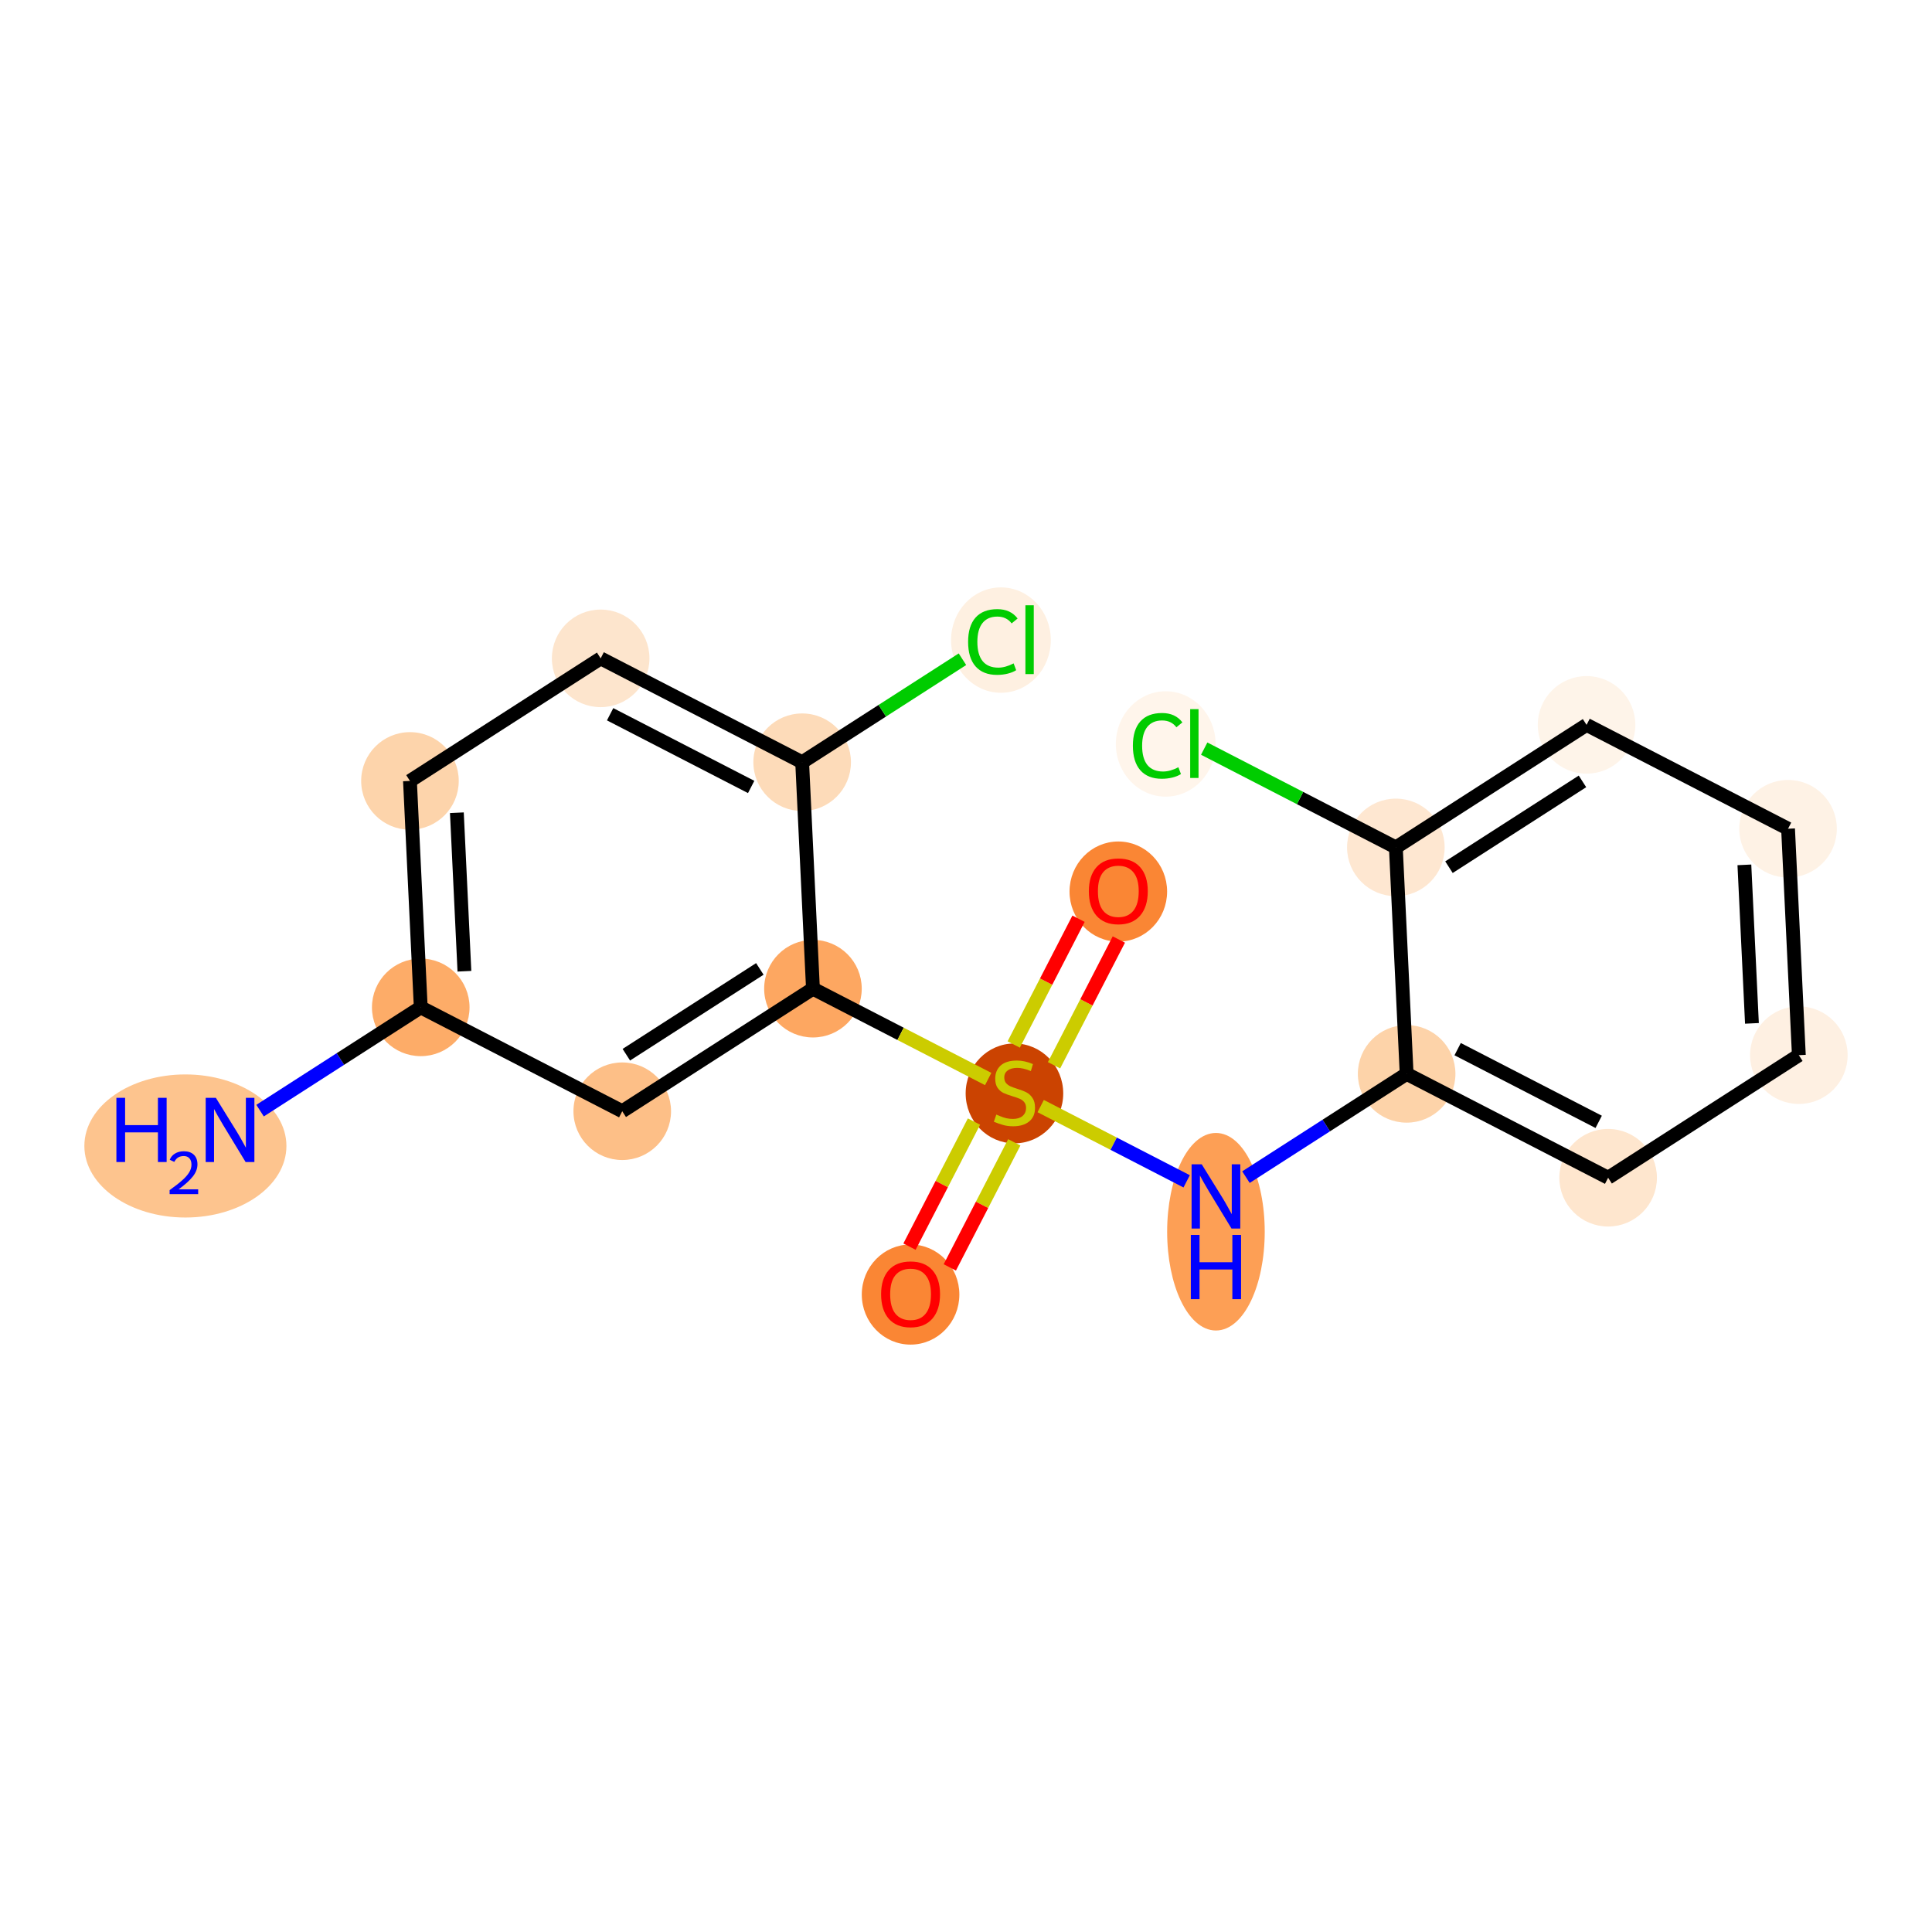 <?xml version='1.0' encoding='iso-8859-1'?>
<svg version='1.1' baseProfile='full'
              xmlns='http://www.w3.org/2000/svg'
                      xmlns:rdkit='http://www.rdkit.org/xml'
                      xmlns:xlink='http://www.w3.org/1999/xlink'
                  xml:space='preserve'
width='280px' height='280px' viewBox='0 0 280 280'>
<!-- END OF HEADER -->
<rect style='opacity:1.0;fill:#FFFFFF;stroke:none' width='280' height='280' x='0' y='0'> </rect>
<ellipse cx='26.869' cy='166.083' rx='14.142' ry='9.869'  style='fill:#FDC48E;fill-rule:evenodd;stroke:#FDC48E;stroke-width:1.0px;stroke-linecap:butt;stroke-linejoin:miter;stroke-opacity:1' />
<ellipse cx='60.978' cy='145.995' rx='6.571' ry='6.571'  style='fill:#FDAC68;fill-rule:evenodd;stroke:#FDAC68;stroke-width:1.0px;stroke-linecap:butt;stroke-linejoin:miter;stroke-opacity:1' />
<ellipse cx='59.415' cy='113.178' rx='6.571' ry='6.571'  style='fill:#FDD4AB;fill-rule:evenodd;stroke:#FDD4AB;stroke-width:1.0px;stroke-linecap:butt;stroke-linejoin:miter;stroke-opacity:1' />
<ellipse cx='87.053' cy='95.415' rx='6.571' ry='6.571'  style='fill:#FDE5CD;fill-rule:evenodd;stroke:#FDE5CD;stroke-width:1.0px;stroke-linecap:butt;stroke-linejoin:miter;stroke-opacity:1' />
<ellipse cx='116.255' cy='110.469' rx='6.571' ry='6.571'  style='fill:#FDDBB9;fill-rule:evenodd;stroke:#FDDBB9;stroke-width:1.0px;stroke-linecap:butt;stroke-linejoin:miter;stroke-opacity:1' />
<ellipse cx='145.063' cy='92.766' rx='6.728' ry='7.137'  style='fill:#FEF0E1;fill-rule:evenodd;stroke:#FEF0E1;stroke-width:1.0px;stroke-linecap:butt;stroke-linejoin:miter;stroke-opacity:1' />
<ellipse cx='117.819' cy='143.286' rx='6.571' ry='6.571'  style='fill:#FDA761;fill-rule:evenodd;stroke:#FDA761;stroke-width:1.0px;stroke-linecap:butt;stroke-linejoin:miter;stroke-opacity:1' />
<ellipse cx='147.021' cy='158.465' rx='6.571' ry='6.737'  style='fill:#CB4301;fill-rule:evenodd;stroke:#CB4301;stroke-width:1.0px;stroke-linecap:butt;stroke-linejoin:miter;stroke-opacity:1' />
<ellipse cx='131.967' cy='187.615' rx='6.571' ry='6.756'  style='fill:#FA8634;fill-rule:evenodd;stroke:#FA8634;stroke-width:1.0px;stroke-linecap:butt;stroke-linejoin:miter;stroke-opacity:1' />
<ellipse cx='162.075' cy='129.211' rx='6.571' ry='6.756'  style='fill:#FA8634;fill-rule:evenodd;stroke:#FA8634;stroke-width:1.0px;stroke-linecap:butt;stroke-linejoin:miter;stroke-opacity:1' />
<ellipse cx='176.223' cy='178.512' rx='6.571' ry='13.816'  style='fill:#FD9F55;fill-rule:evenodd;stroke:#FD9F55;stroke-width:1.0px;stroke-linecap:butt;stroke-linejoin:miter;stroke-opacity:1' />
<ellipse cx='203.861' cy='155.632' rx='6.571' ry='6.571'  style='fill:#FDD3A9;fill-rule:evenodd;stroke:#FDD3A9;stroke-width:1.0px;stroke-linecap:butt;stroke-linejoin:miter;stroke-opacity:1' />
<ellipse cx='233.063' cy='170.687' rx='6.571' ry='6.571'  style='fill:#FEE6CE;fill-rule:evenodd;stroke:#FEE6CE;stroke-width:1.0px;stroke-linecap:butt;stroke-linejoin:miter;stroke-opacity:1' />
<ellipse cx='260.702' cy='152.924' rx='6.571' ry='6.571'  style='fill:#FEF0E2;fill-rule:evenodd;stroke:#FEF0E2;stroke-width:1.0px;stroke-linecap:butt;stroke-linejoin:miter;stroke-opacity:1' />
<ellipse cx='259.138' cy='120.107' rx='6.571' ry='6.571'  style='fill:#FEF2E5;fill-rule:evenodd;stroke:#FEF2E5;stroke-width:1.0px;stroke-linecap:butt;stroke-linejoin:miter;stroke-opacity:1' />
<ellipse cx='229.936' cy='105.053' rx='6.571' ry='6.571'  style='fill:#FEF4E9;fill-rule:evenodd;stroke:#FEF4E9;stroke-width:1.0px;stroke-linecap:butt;stroke-linejoin:miter;stroke-opacity:1' />
<ellipse cx='202.298' cy='122.815' rx='6.571' ry='6.571'  style='fill:#FEE7D1;fill-rule:evenodd;stroke:#FEE7D1;stroke-width:1.0px;stroke-linecap:butt;stroke-linejoin:miter;stroke-opacity:1' />
<ellipse cx='168.943' cy='107.82' rx='6.728' ry='7.137'  style='fill:#FFF5EB;fill-rule:evenodd;stroke:#FFF5EB;stroke-width:1.0px;stroke-linecap:butt;stroke-linejoin:miter;stroke-opacity:1' />
<ellipse cx='90.18' cy='161.049' rx='6.571' ry='6.571'  style='fill:#FDBF87;fill-rule:evenodd;stroke:#FDBF87;stroke-width:1.0px;stroke-linecap:butt;stroke-linejoin:miter;stroke-opacity:1' />
<path class='bond-0 atom-0 atom-1' d='M 37.69,160.962 L 49.334,153.478' style='fill:none;fill-rule:evenodd;stroke:#0000FF;stroke-width:2.0px;stroke-linecap:butt;stroke-linejoin:miter;stroke-opacity:1' />
<path class='bond-0 atom-0 atom-1' d='M 49.334,153.478 L 60.978,145.995' style='fill:none;fill-rule:evenodd;stroke:#000000;stroke-width:2.0px;stroke-linecap:butt;stroke-linejoin:miter;stroke-opacity:1' />
<path class='bond-1 atom-1 atom-2' d='M 60.978,145.995 L 59.415,113.178' style='fill:none;fill-rule:evenodd;stroke:#000000;stroke-width:2.0px;stroke-linecap:butt;stroke-linejoin:miter;stroke-opacity:1' />
<path class='bond-1 atom-1 atom-2' d='M 67.307,140.759 L 66.213,117.788' style='fill:none;fill-rule:evenodd;stroke:#000000;stroke-width:2.0px;stroke-linecap:butt;stroke-linejoin:miter;stroke-opacity:1' />
<path class='bond-18 atom-18 atom-1' d='M 90.18,161.049 L 60.978,145.995' style='fill:none;fill-rule:evenodd;stroke:#000000;stroke-width:2.0px;stroke-linecap:butt;stroke-linejoin:miter;stroke-opacity:1' />
<path class='bond-2 atom-2 atom-3' d='M 59.415,113.178 L 87.053,95.415' style='fill:none;fill-rule:evenodd;stroke:#000000;stroke-width:2.0px;stroke-linecap:butt;stroke-linejoin:miter;stroke-opacity:1' />
<path class='bond-3 atom-3 atom-4' d='M 87.053,95.415 L 116.255,110.469' style='fill:none;fill-rule:evenodd;stroke:#000000;stroke-width:2.0px;stroke-linecap:butt;stroke-linejoin:miter;stroke-opacity:1' />
<path class='bond-3 atom-3 atom-4' d='M 88.423,103.514 L 108.864,114.052' style='fill:none;fill-rule:evenodd;stroke:#000000;stroke-width:2.0px;stroke-linecap:butt;stroke-linejoin:miter;stroke-opacity:1' />
<path class='bond-4 atom-4 atom-5' d='M 116.255,110.469 L 127.87,103.005' style='fill:none;fill-rule:evenodd;stroke:#000000;stroke-width:2.0px;stroke-linecap:butt;stroke-linejoin:miter;stroke-opacity:1' />
<path class='bond-4 atom-4 atom-5' d='M 127.87,103.005 L 139.485,95.54' style='fill:none;fill-rule:evenodd;stroke:#00CC00;stroke-width:2.0px;stroke-linecap:butt;stroke-linejoin:miter;stroke-opacity:1' />
<path class='bond-5 atom-4 atom-6' d='M 116.255,110.469 L 117.819,143.286' style='fill:none;fill-rule:evenodd;stroke:#000000;stroke-width:2.0px;stroke-linecap:butt;stroke-linejoin:miter;stroke-opacity:1' />
<path class='bond-6 atom-6 atom-7' d='M 117.819,143.286 L 130.518,149.833' style='fill:none;fill-rule:evenodd;stroke:#000000;stroke-width:2.0px;stroke-linecap:butt;stroke-linejoin:miter;stroke-opacity:1' />
<path class='bond-6 atom-6 atom-7' d='M 130.518,149.833 L 143.216,156.379' style='fill:none;fill-rule:evenodd;stroke:#CCCC00;stroke-width:2.0px;stroke-linecap:butt;stroke-linejoin:miter;stroke-opacity:1' />
<path class='bond-17 atom-6 atom-18' d='M 117.819,143.286 L 90.18,161.049' style='fill:none;fill-rule:evenodd;stroke:#000000;stroke-width:2.0px;stroke-linecap:butt;stroke-linejoin:miter;stroke-opacity:1' />
<path class='bond-17 atom-6 atom-18' d='M 110.121,140.423 L 90.774,152.857' style='fill:none;fill-rule:evenodd;stroke:#000000;stroke-width:2.0px;stroke-linecap:butt;stroke-linejoin:miter;stroke-opacity:1' />
<path class='bond-7 atom-7 atom-8' d='M 141.157,162.545 L 136.485,171.609' style='fill:none;fill-rule:evenodd;stroke:#CCCC00;stroke-width:2.0px;stroke-linecap:butt;stroke-linejoin:miter;stroke-opacity:1' />
<path class='bond-7 atom-7 atom-8' d='M 136.485,171.609 L 131.812,180.672' style='fill:none;fill-rule:evenodd;stroke:#FF0000;stroke-width:2.0px;stroke-linecap:butt;stroke-linejoin:miter;stroke-opacity:1' />
<path class='bond-7 atom-7 atom-8' d='M 146.997,165.556 L 142.325,174.619' style='fill:none;fill-rule:evenodd;stroke:#CCCC00;stroke-width:2.0px;stroke-linecap:butt;stroke-linejoin:miter;stroke-opacity:1' />
<path class='bond-7 atom-7 atom-8' d='M 142.325,174.619 L 137.653,183.683' style='fill:none;fill-rule:evenodd;stroke:#FF0000;stroke-width:2.0px;stroke-linecap:butt;stroke-linejoin:miter;stroke-opacity:1' />
<path class='bond-8 atom-7 atom-9' d='M 152.756,154.386 L 157.454,145.273' style='fill:none;fill-rule:evenodd;stroke:#CCCC00;stroke-width:2.0px;stroke-linecap:butt;stroke-linejoin:miter;stroke-opacity:1' />
<path class='bond-8 atom-7 atom-9' d='M 157.454,145.273 L 162.151,136.161' style='fill:none;fill-rule:evenodd;stroke:#FF0000;stroke-width:2.0px;stroke-linecap:butt;stroke-linejoin:miter;stroke-opacity:1' />
<path class='bond-8 atom-7 atom-9' d='M 146.916,151.375 L 151.613,142.263' style='fill:none;fill-rule:evenodd;stroke:#CCCC00;stroke-width:2.0px;stroke-linecap:butt;stroke-linejoin:miter;stroke-opacity:1' />
<path class='bond-8 atom-7 atom-9' d='M 151.613,142.263 L 156.311,133.15' style='fill:none;fill-rule:evenodd;stroke:#FF0000;stroke-width:2.0px;stroke-linecap:butt;stroke-linejoin:miter;stroke-opacity:1' />
<path class='bond-9 atom-7 atom-10' d='M 150.825,160.302 L 161.403,165.755' style='fill:none;fill-rule:evenodd;stroke:#CCCC00;stroke-width:2.0px;stroke-linecap:butt;stroke-linejoin:miter;stroke-opacity:1' />
<path class='bond-9 atom-7 atom-10' d='M 161.403,165.755 L 171.98,171.208' style='fill:none;fill-rule:evenodd;stroke:#0000FF;stroke-width:2.0px;stroke-linecap:butt;stroke-linejoin:miter;stroke-opacity:1' />
<path class='bond-10 atom-10 atom-11' d='M 180.573,170.599 L 192.217,163.116' style='fill:none;fill-rule:evenodd;stroke:#0000FF;stroke-width:2.0px;stroke-linecap:butt;stroke-linejoin:miter;stroke-opacity:1' />
<path class='bond-10 atom-10 atom-11' d='M 192.217,163.116 L 203.861,155.632' style='fill:none;fill-rule:evenodd;stroke:#000000;stroke-width:2.0px;stroke-linecap:butt;stroke-linejoin:miter;stroke-opacity:1' />
<path class='bond-11 atom-11 atom-12' d='M 203.861,155.632 L 233.063,170.687' style='fill:none;fill-rule:evenodd;stroke:#000000;stroke-width:2.0px;stroke-linecap:butt;stroke-linejoin:miter;stroke-opacity:1' />
<path class='bond-11 atom-11 atom-12' d='M 211.253,152.05 L 231.694,162.588' style='fill:none;fill-rule:evenodd;stroke:#000000;stroke-width:2.0px;stroke-linecap:butt;stroke-linejoin:miter;stroke-opacity:1' />
<path class='bond-19 atom-16 atom-11' d='M 202.298,122.815 L 203.861,155.632' style='fill:none;fill-rule:evenodd;stroke:#000000;stroke-width:2.0px;stroke-linecap:butt;stroke-linejoin:miter;stroke-opacity:1' />
<path class='bond-12 atom-12 atom-13' d='M 233.063,170.687 L 260.702,152.924' style='fill:none;fill-rule:evenodd;stroke:#000000;stroke-width:2.0px;stroke-linecap:butt;stroke-linejoin:miter;stroke-opacity:1' />
<path class='bond-13 atom-13 atom-14' d='M 260.702,152.924 L 259.138,120.107' style='fill:none;fill-rule:evenodd;stroke:#000000;stroke-width:2.0px;stroke-linecap:butt;stroke-linejoin:miter;stroke-opacity:1' />
<path class='bond-13 atom-13 atom-14' d='M 253.904,148.314 L 252.809,125.342' style='fill:none;fill-rule:evenodd;stroke:#000000;stroke-width:2.0px;stroke-linecap:butt;stroke-linejoin:miter;stroke-opacity:1' />
<path class='bond-14 atom-14 atom-15' d='M 259.138,120.107 L 229.936,105.053' style='fill:none;fill-rule:evenodd;stroke:#000000;stroke-width:2.0px;stroke-linecap:butt;stroke-linejoin:miter;stroke-opacity:1' />
<path class='bond-15 atom-15 atom-16' d='M 229.936,105.053 L 202.298,122.815' style='fill:none;fill-rule:evenodd;stroke:#000000;stroke-width:2.0px;stroke-linecap:butt;stroke-linejoin:miter;stroke-opacity:1' />
<path class='bond-15 atom-15 atom-16' d='M 229.343,113.245 L 209.996,125.679' style='fill:none;fill-rule:evenodd;stroke:#000000;stroke-width:2.0px;stroke-linecap:butt;stroke-linejoin:miter;stroke-opacity:1' />
<path class='bond-16 atom-16 atom-17' d='M 202.298,122.815 L 188.41,115.656' style='fill:none;fill-rule:evenodd;stroke:#000000;stroke-width:2.0px;stroke-linecap:butt;stroke-linejoin:miter;stroke-opacity:1' />
<path class='bond-16 atom-16 atom-17' d='M 188.41,115.656 L 174.522,108.496' style='fill:none;fill-rule:evenodd;stroke:#00CC00;stroke-width:2.0px;stroke-linecap:butt;stroke-linejoin:miter;stroke-opacity:1' />
<path  class='atom-0' d='M 16.869 159.105
L 18.131 159.105
L 18.131 163.061
L 22.888 163.061
L 22.888 159.105
L 24.15 159.105
L 24.15 168.409
L 22.888 168.409
L 22.888 164.112
L 18.131 164.112
L 18.131 168.409
L 16.869 168.409
L 16.869 159.105
' fill='#0000FF'/>
<path  class='atom-0' d='M 24.601 168.083
Q 24.826 167.502, 25.364 167.181
Q 25.902 166.851, 26.648 166.851
Q 27.576 166.851, 28.096 167.354
Q 28.617 167.857, 28.617 168.751
Q 28.617 169.662, 27.94 170.512
Q 27.272 171.362, 25.884 172.368
L 28.721 172.368
L 28.721 173.062
L 24.583 173.062
L 24.583 172.48
Q 25.728 171.665, 26.405 171.058
Q 27.09 170.451, 27.42 169.904
Q 27.749 169.358, 27.749 168.794
Q 27.749 168.204, 27.454 167.875
Q 27.159 167.545, 26.648 167.545
Q 26.153 167.545, 25.824 167.745
Q 25.494 167.944, 25.26 168.387
L 24.601 168.083
' fill='#0000FF'/>
<path  class='atom-0' d='M 31.283 159.105
L 34.332 164.033
Q 34.634 164.519, 35.121 165.4
Q 35.607 166.28, 35.633 166.333
L 35.633 159.105
L 36.868 159.105
L 36.868 168.409
L 35.594 168.409
L 32.322 163.021
Q 31.94 162.391, 31.533 161.668
Q 31.139 160.945, 31.02 160.722
L 31.02 168.409
L 29.811 168.409
L 29.811 159.105
L 31.283 159.105
' fill='#0000FF'/>
<path  class='atom-5' d='M 140.306 93.029
Q 140.306 90.716, 141.384 89.507
Q 142.474 88.285, 144.538 88.285
Q 146.456 88.285, 147.481 89.638
L 146.614 90.348
Q 145.865 89.362, 144.538 89.362
Q 143.131 89.362, 142.382 90.308
Q 141.646 91.242, 141.646 93.029
Q 141.646 94.869, 142.409 95.815
Q 143.184 96.761, 144.682 96.761
Q 145.707 96.761, 146.903 96.143
L 147.271 97.129
Q 146.785 97.444, 146.049 97.628
Q 145.313 97.812, 144.498 97.812
Q 142.474 97.812, 141.384 96.577
Q 140.306 95.342, 140.306 93.029
' fill='#00CC00'/>
<path  class='atom-5' d='M 148.611 87.72
L 149.821 87.72
L 149.821 97.694
L 148.611 97.694
L 148.611 87.72
' fill='#00CC00'/>
<path  class='atom-7' d='M 144.393 161.534
Q 144.498 161.573, 144.931 161.757
Q 145.365 161.941, 145.838 162.06
Q 146.324 162.165, 146.798 162.165
Q 147.678 162.165, 148.191 161.744
Q 148.703 161.311, 148.703 160.562
Q 148.703 160.049, 148.44 159.734
Q 148.191 159.418, 147.796 159.247
Q 147.402 159.077, 146.745 158.879
Q 145.917 158.63, 145.418 158.393
Q 144.931 158.157, 144.577 157.657
Q 144.235 157.158, 144.235 156.317
Q 144.235 155.147, 145.023 154.424
Q 145.825 153.702, 147.402 153.702
Q 148.48 153.702, 149.702 154.214
L 149.4 155.226
Q 148.283 154.766, 147.441 154.766
Q 146.535 154.766, 146.035 155.147
Q 145.536 155.515, 145.549 156.159
Q 145.549 156.658, 145.799 156.961
Q 146.062 157.263, 146.43 157.434
Q 146.811 157.605, 147.441 157.802
Q 148.283 158.065, 148.782 158.327
Q 149.281 158.59, 149.636 159.129
Q 150.004 159.655, 150.004 160.562
Q 150.004 161.849, 149.137 162.546
Q 148.283 163.229, 146.85 163.229
Q 146.022 163.229, 145.391 163.045
Q 144.774 162.874, 144.038 162.572
L 144.393 161.534
' fill='#CCCC00'/>
<path  class='atom-8' d='M 127.696 187.569
Q 127.696 185.335, 128.8 184.086
Q 129.903 182.838, 131.967 182.838
Q 134.03 182.838, 135.134 184.086
Q 136.238 185.335, 136.238 187.569
Q 136.238 189.829, 135.121 191.117
Q 134.004 192.392, 131.967 192.392
Q 129.917 192.392, 128.8 191.117
Q 127.696 189.842, 127.696 187.569
M 131.967 191.341
Q 133.386 191.341, 134.148 190.394
Q 134.924 189.435, 134.924 187.569
Q 134.924 185.742, 134.148 184.822
Q 133.386 183.889, 131.967 183.889
Q 130.547 183.889, 129.772 184.809
Q 129.01 185.729, 129.01 187.569
Q 129.01 189.448, 129.772 190.394
Q 130.547 191.341, 131.967 191.341
' fill='#FF0000'/>
<path  class='atom-9' d='M 157.804 129.165
Q 157.804 126.931, 158.908 125.682
Q 160.012 124.434, 162.075 124.434
Q 164.138 124.434, 165.242 125.682
Q 166.346 126.931, 166.346 129.165
Q 166.346 131.425, 165.229 132.713
Q 164.112 133.988, 162.075 133.988
Q 160.025 133.988, 158.908 132.713
Q 157.804 131.438, 157.804 129.165
M 162.075 132.936
Q 163.494 132.936, 164.257 131.99
Q 165.032 131.031, 165.032 129.165
Q 165.032 127.338, 164.257 126.418
Q 163.494 125.485, 162.075 125.485
Q 160.656 125.485, 159.881 126.405
Q 159.118 127.325, 159.118 129.165
Q 159.118 131.044, 159.881 131.99
Q 160.656 132.936, 162.075 132.936
' fill='#FF0000'/>
<path  class='atom-10' d='M 174.166 168.743
L 177.215 173.671
Q 177.517 174.157, 178.004 175.038
Q 178.49 175.918, 178.516 175.971
L 178.516 168.743
L 179.752 168.743
L 179.752 178.047
L 178.477 178.047
L 175.205 172.659
Q 174.823 172.028, 174.416 171.305
Q 174.022 170.583, 173.903 170.359
L 173.903 178.047
L 172.694 178.047
L 172.694 168.743
L 174.166 168.743
' fill='#0000FF'/>
<path  class='atom-10' d='M 172.583 178.977
L 173.844 178.977
L 173.844 182.933
L 178.602 182.933
L 178.602 178.977
L 179.863 178.977
L 179.863 188.282
L 178.602 188.282
L 178.602 183.984
L 173.844 183.984
L 173.844 188.282
L 172.583 188.282
L 172.583 178.977
' fill='#0000FF'/>
<path  class='atom-17' d='M 164.186 108.083
Q 164.186 105.77, 165.263 104.561
Q 166.354 103.339, 168.417 103.339
Q 170.336 103.339, 171.361 104.693
L 170.494 105.402
Q 169.745 104.417, 168.417 104.417
Q 167.011 104.417, 166.262 105.363
Q 165.526 106.296, 165.526 108.083
Q 165.526 109.923, 166.288 110.869
Q 167.064 111.815, 168.562 111.815
Q 169.587 111.815, 170.783 111.198
L 171.151 112.183
Q 170.664 112.499, 169.929 112.683
Q 169.193 112.867, 168.378 112.867
Q 166.354 112.867, 165.263 111.631
Q 164.186 110.396, 164.186 108.083
' fill='#00CC00'/>
<path  class='atom-17' d='M 172.491 102.774
L 173.7 102.774
L 173.7 112.748
L 172.491 112.748
L 172.491 102.774
' fill='#00CC00'/>
</svg>
